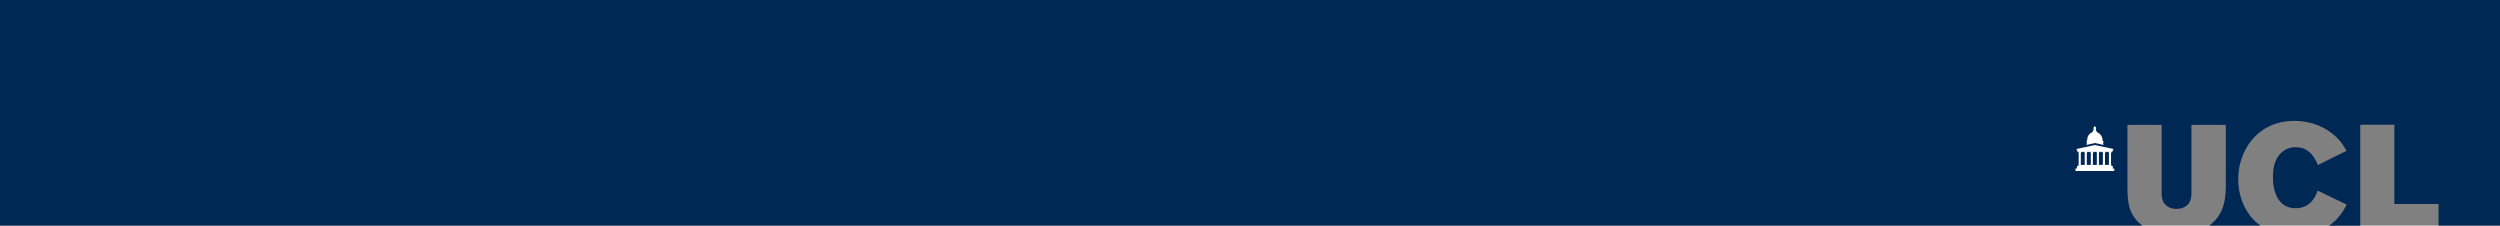 <svg xmlns="http://www.w3.org/2000/svg" viewBox="0 0 1473.76 133"><rect x="0" y="0" width="1473.76" height="133" fill="#808080" stroke="none"/><title>UCL logo</title><path id="bg" d="M-3.76-2V131H1259.3a20.67,20.67,0,0,1-2.35-1.92c-6.31-6.1-6.39-13.18-6.57-19.81V71.61h20.17v39.54c0,2.69.09,5.47,2.34,7.62a8.7,8.7,0,0,0,6.39,2.33,9.25,9.25,0,0,0,6.4-2.24c2.34-2.24,2.43-5,2.43-7.71V71.61h20.26v33.71c0,7.26,0,16.68-7.47,23.76a23,23,0,0,1-2.35,1.92h30.21c-8.89-6.38-13.07-17-13.07-27.38,0-17,11.44-34.34,33-34.34,9.64,0,18.82,3.41,25.48,10.22a29.47,29.47,0,0,1,5.31,7.44l-16.84,8.34c-1.62-3.77-4.68-10.49-13.15-10.49a11.9,11.9,0,0,0-8.55,3.41c-4.77,4.57-4.77,11.74-4.77,14.26,0,9.41,3.52,18.29,13.42,18.29,9.37,0,12.16-8.25,12.88-10.4l17.11,8.25a33.62,33.62,0,0,1-6.21,9,29.82,29.82,0,0,1-4.24,3.44h18.5V71.52h20.08v46.75h26.06V131H1470V-2Z" transform="translate(3.76 2)"  style="fill: #002855;"></path><path id="icon" d="M1242.06,85.83l-10.87-2.34-10.87,2.34a0,0,0,0,0,0,.06l.15.56h0a.29.29,0,0,1,.27.13l.16.89a.07.07,0,0,0,.07.06h20.48a.06.06,0,0,0,.06,0l.16-.89a.28.28,0,0,1,.28-.15h0l.15-.56S1242.12,85.84,1242.06,85.83Zm-1.14,2a0,0,0,0,0,0,0v-.28s0,0,0,0h-1.65s0,0,0,0v.28a0,0,0,0,0,0,0h.07s0,0,0,.06a.56.56,0,0,0,.17.39,0,0,0,0,1,0,.07h-.05s0,0,0,0a.4.4,0,0,1,0,.13v.12s0,0,0,0h0s0,0,0,0v6.1l-.09.09V95s0,0,0,0h-.1a0,0,0,0,0,0,0v.18h1.62v-.18a0,0,0,0,0,0,0h-.1V94.9l-.09-.09v-6.1s0,0,0,0h0s0,0,0,0v-.12a.45.45,0,0,1,0-.13s0,0,0,0h0a0,0,0,0,1,0-.07.54.54,0,0,0,.17-.38s0-.07,0-.07Zm-3.56,0a0,0,0,0,0,0,0v-.28s0,0,0,0h-1.65s0,0,0,0v.28a0,0,0,0,0,0,0h.07s0,0,0,.06a.57.57,0,0,0,.17.39,0,0,0,0,1,0,.07h-.05s0,0,0,0a.35.35,0,0,1,0,.13v.12s0,0,0,0h0s0,0,0,0a.11.11,0,0,0,0,0v6.07l-.09.09V95s0,0,0,0h-.1a0,0,0,0,0,0,0v.18h1.61v-.18a0,0,0,0,0,0,0h-.1a0,0,0,0,1,0,0V94.9l-.09-.09v-6.1a0,0,0,0,1,0,0h0s0,0,0,0v-.12a.42.42,0,0,1,0-.13s0,0,0,0h0a0,0,0,0,1,0-.07.54.54,0,0,0,.17-.38s0-.07,0-.07Zm-3.56,0s0,0,0,0v-.28s0,0,0,0h-1.65s0,0,0,0v.28a0,0,0,0,0,0,0h.07s0,0,0,.06a.57.57,0,0,0,.17.39,0,0,0,0,1,0,.07h-.05s0,0,0,0a.4.4,0,0,1,0,.13v.12s0,0,0,0h0a0,0,0,0,1,0,0v6.1l-.09.09V95a0,0,0,0,1,0,0h-.1a0,0,0,0,0,0,0v.18h1.61v-.18a0,0,0,0,0,0,0h-.1V94.9l-.09-.09v-6.1a0,0,0,0,1,0,0h0s0,0,0,0v-.12a.37.37,0,0,1,0-.13s0,0,0,0h-.05a0,0,0,0,1,0-.07.54.54,0,0,0,.16-.38s0-.07,0-.07Zm-3.57,0a0,0,0,0,0,0,0v-.28s0,0,0,0h-1.65s0,0,0,0v.28s0,0,0,0h.07s0,0,0,.06a.57.57,0,0,0,.17.39,0,0,0,0,1,0,.07h-.05s0,0,0,0a.4.4,0,0,1,0,.13v.12s0,0,0,0h0s0,0,0,0v6.1l-.09.09V95s0,0,0,0h-.1a0,0,0,0,0,0,0v.18h1.61v-.18a0,0,0,0,0,0,0h-.1a0,0,0,0,1,0,0V94.9l-.09-.09V88.73a.12.12,0,0,1,0,0,0,0,0,0,1,0,0h0s0,0,0,0v-.12a.39.39,0,0,1,0-.13s0,0,0,0h0a0,0,0,0,1,0-.07.54.54,0,0,0,.17-.38s0-.07,0-.07Zm-3.56,0s0,0,0,0v-.28s0,0,0,0H1225s0,0,0,0v.28a0,0,0,0,0,0,0h.07s0,0,0,.06a.57.57,0,0,0,.17.39,0,0,0,0,1,0,.07h-.05s0,0,0,0a.4.4,0,0,1,0,.13v.12s0,0,0,0h0a0,0,0,0,1,0,0v6.1l-.09.09V95s0,0,0,0h-.09a0,0,0,0,0,0,0v.18h1.61v-.18a0,0,0,0,0,0,0h-.1a0,0,0,0,1,0,0V94.9l-.09-.09v-6.1a0,0,0,0,1,0,0h0s0,0,0,0v-.12a.39.39,0,0,1,0-.13s0,0,0,0h-.05a0,0,0,0,1,0-.07.54.54,0,0,0,.17-.38s0-.07,0-.07Zm-3.57,0a0,0,0,0,0,0,0v-.28s0,0,0,0h-1.65s0,0,0,0v.28a0,0,0,0,0,0,0h.07s0,0,0,.06a.57.57,0,0,0,.17.39,0,0,0,0,1,0,.07h-.05s0,0,0,0a.4.4,0,0,1,0,.13v.12s0,0,0,0h0s0,0,0,0v6.1l-.09.09V95a0,0,0,0,1,0,0h-.1a0,0,0,0,0,0,0v.18h1.62v-.18a0,0,0,0,0,0,0h-.1a0,0,0,0,1,0,0V94.9l-.09-.09v-6.1s0,0,0,0h0s0,0,0,0v-.12a.35.35,0,0,1,0-.13s0,0,0,0h-.05a0,0,0,0,1,0-.07.54.54,0,0,0,.17-.38s0-.07,0-.07Zm13.14-6.43h-.17s0,0,0,0v-.18a0,0,0,0,0,0,0h-.17a0,0,0,0,1,0,0v-.17a0,0,0,0,0,0,0h-.1a.08.08,0,0,1-.07-.08,5.3,5.3,0,0,0-.79-3,5.15,5.15,0,0,0-2.13-1.77c0-.22-.32-.3-.46-.35s-.14-.05-.14-.12v-.07c0-.07.06-.1.16-.09a0,0,0,0,0,.05,0v-.2a.06.06,0,0,0-.07-.06H1232a.07.07,0,0,1-.07-.06v-.1a.12.12,0,0,0-.08-.11V73.56s0,0,.06,0h0a0,0,0,0,0,0,0v-.12a0,0,0,0,0,0,0h-.06s0,0,0-.09,0-.08,0-.09h0a0,0,0,0,0,0,0V73a0,0,0,0,0,0,0h-.06l-.07,0a1.8,1.8,0,0,1-.42-.44v0a.08.08,0,0,0-.08-.07c-.06,0,0-.06,0-.06s0,0,0,0v-.08a.85.85,0,0,0-.1-.18h0a.8.8,0,0,0-.1.18v.08s0,0,0,0,0,.06,0,.06a.08.08,0,0,0-.08.07s0,0,0,0a1.85,1.85,0,0,1-.42.44l-.07,0h-.06a0,0,0,0,0,0,0v.12a0,0,0,0,0,0,0h0s0,0,0,.09,0,.08,0,.09h-.06a0,0,0,0,0,0,0v.12a0,0,0,0,0,0,0h0s.06,0,.06,0v1.22a.13.13,0,0,0-.08.11V75a.07.07,0,0,1-.07.06h-.19a.07.07,0,0,0-.07.06v.2a0,0,0,0,0,.05,0c.09,0,.16,0,.16.09v.07c0,.06-.06.09-.14.12s-.45.13-.46.35a5.09,5.09,0,0,0-2.13,1.77,5.31,5.31,0,0,0-.79,3,.08.08,0,0,1-.07.08h-.1a0,0,0,0,0,0,0v.17a0,0,0,0,1,0,0h-.17a0,0,0,0,0,0,0v.18s0,0,0,0h-.17a0,0,0,0,0,0,0v.2s0,0,0,0a.17.17,0,0,1,.15.17c0,.19.12.21.16.21v.71a.25.25,0,0,1-.2.25,0,0,0,0,0,0,0v.73l5-1.1h0l5,1.1V83a0,0,0,0,0,0,0,.25.25,0,0,1-.2-.25V82s.16,0,.16-.21a.18.18,0,0,1,.15-.17s0,0,0,0v-.2A0,0,0,0,0,1236.24,81.39Zm5.51,15.93V95.87h-.85v-.64h-19.44v.64h-.85v1.46h-.86v1.47h22.86V97.32Z" transform="translate(3.76 2)" style="fill:#fff"></path></svg>